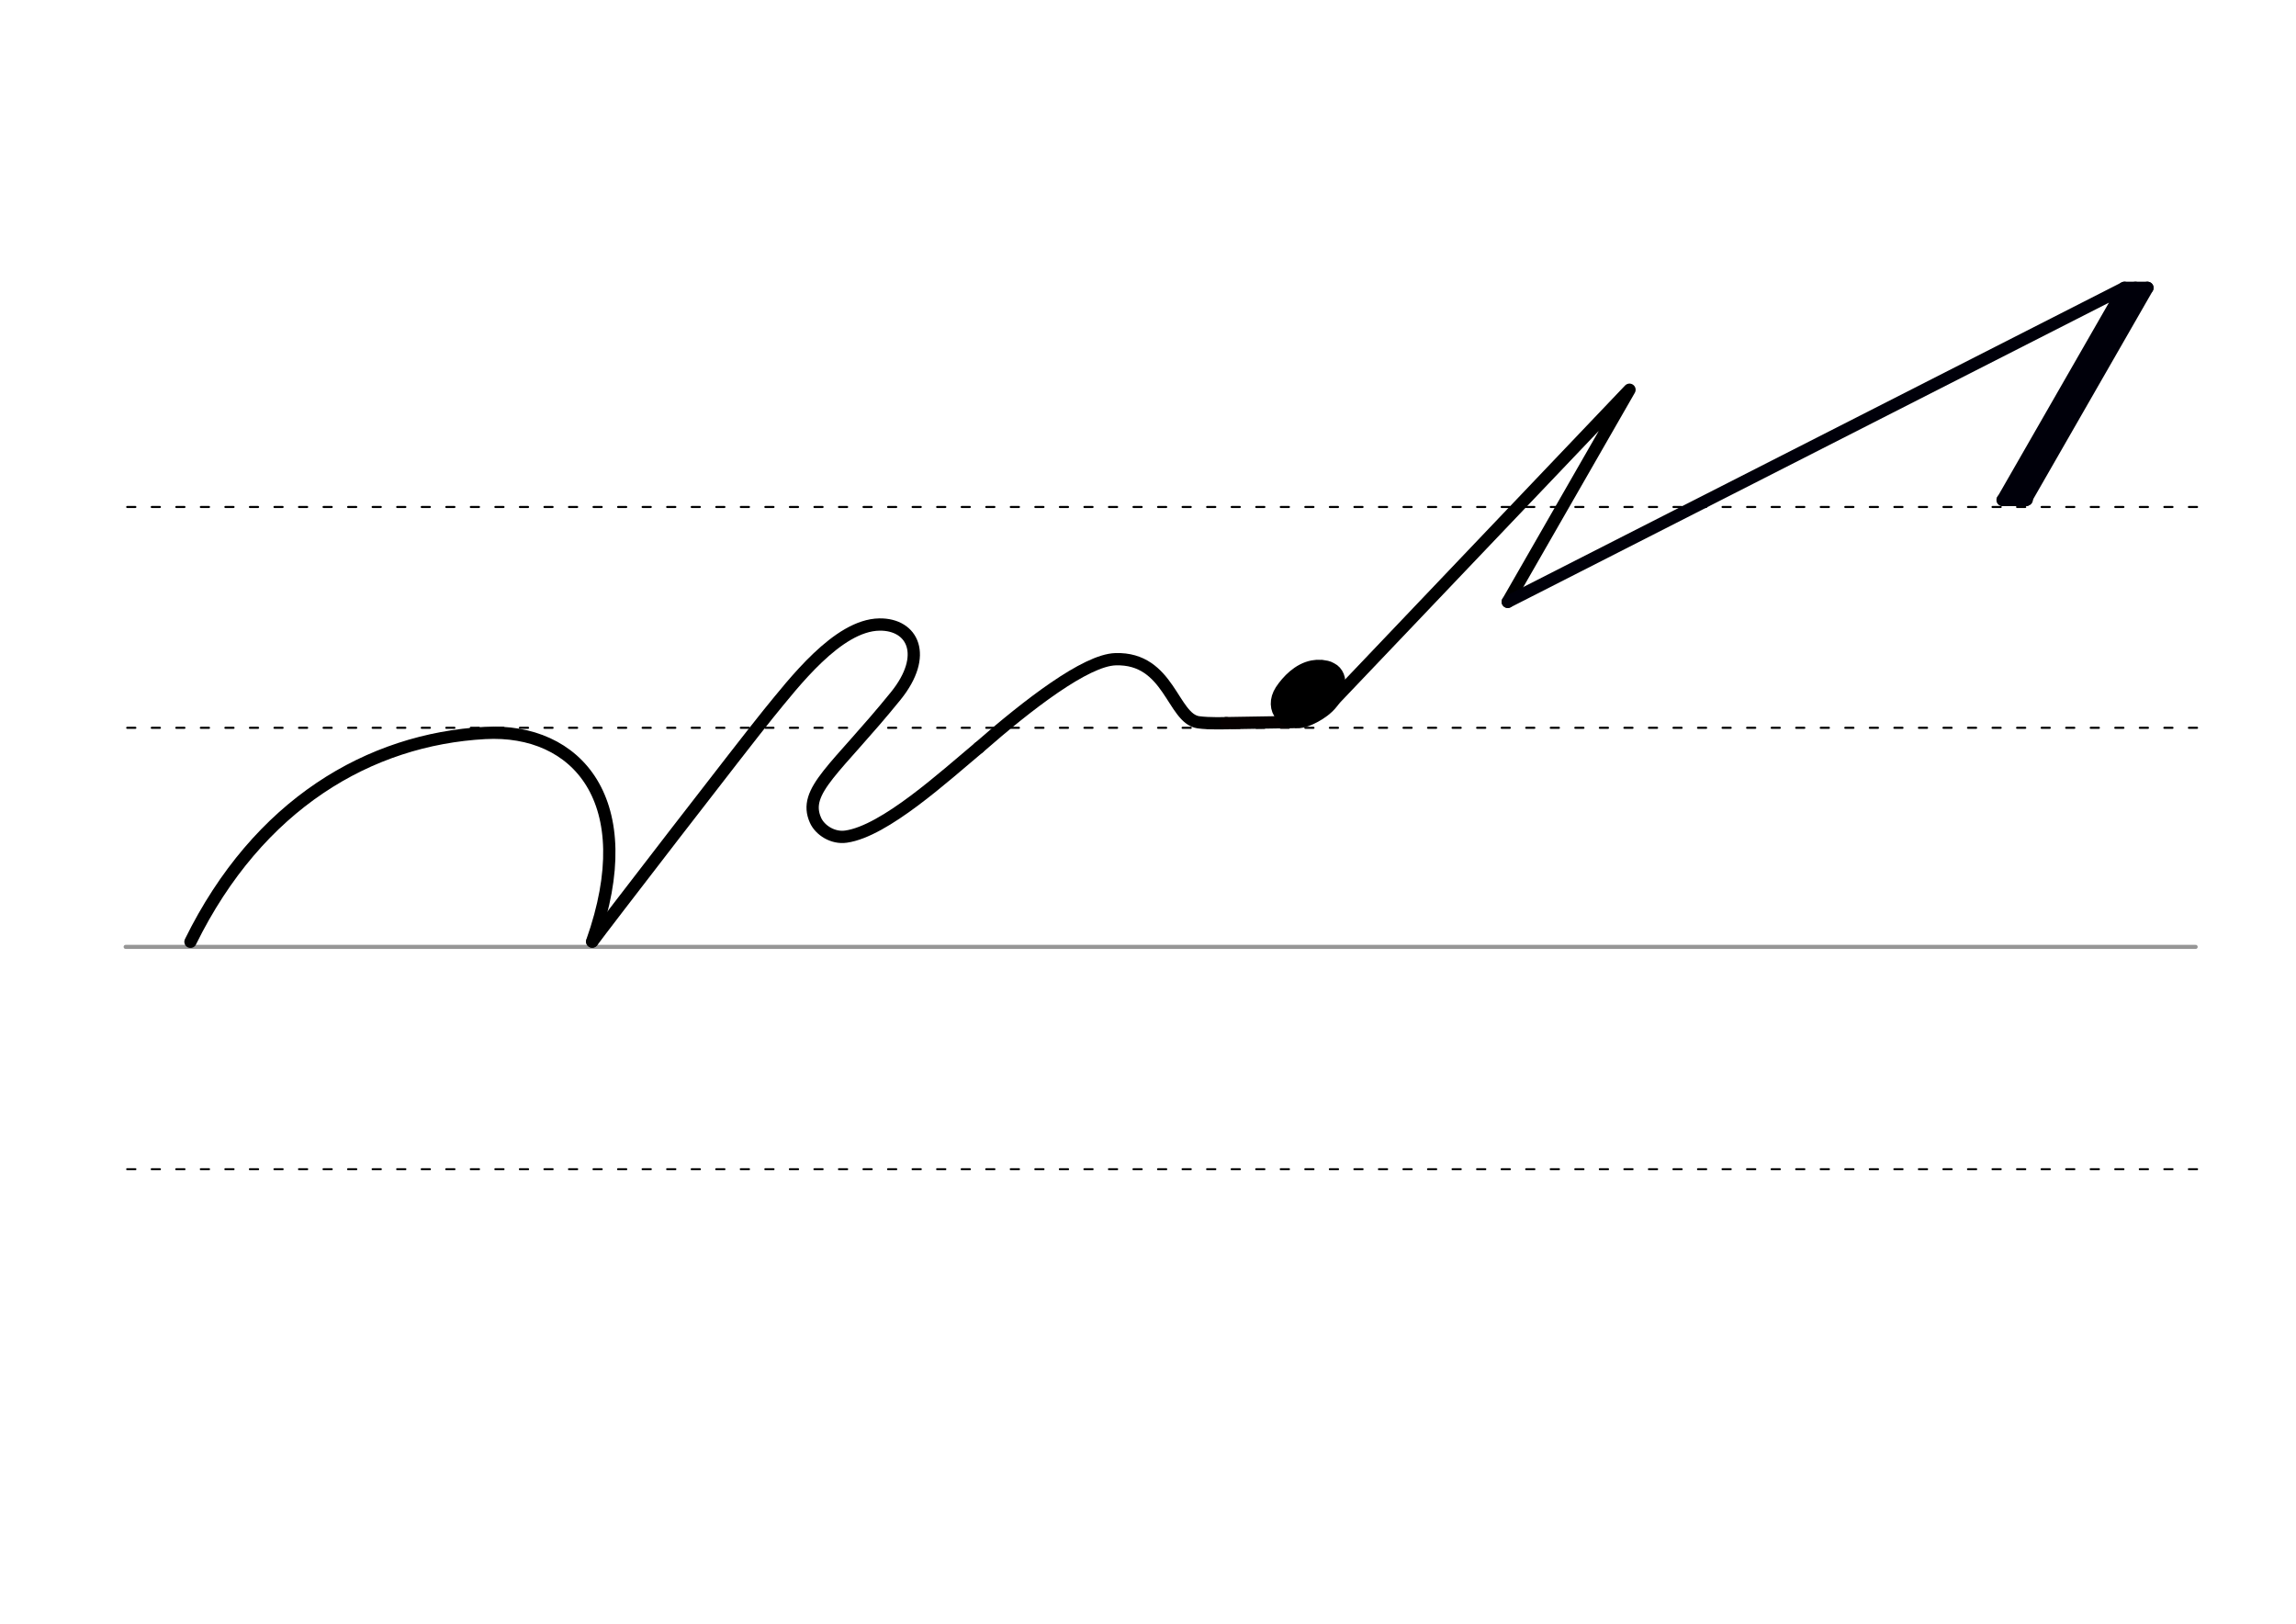 <svg height="210mm" viewBox="0 0 1052.4 744.1" width="297mm" xmlns="http://www.w3.org/2000/svg">
 <g stroke-linecap="round">
  <g fill="none" transform="translate(0 -308.268)">
   <path d="m57.6 742.2h948.8" stroke="#969696" stroke-width="1.875"/>
   <g stroke="#000" stroke-dasharray="3.75 7.5" stroke-miterlimit="2" stroke-width=".938">
    <path d="m58.3 844.1h948.8"/>
    <path d="m58.3 641.8h948.8"/>
    <path d="m58.3 540.6h948.8"/>
   </g>
  </g>
  <g stroke-linejoin="round">
   <g fill="none">
    <g stroke="#000" stroke-width="5.625">
     <path d="m87.3 431.6c31.1-63.2 82.1-92.8 135-95.7 42.2-2.3 71.9 31.3 49.1 95.6"/>
     <path d="m271.5 431.5c3-4.3 70.7-92.1 80.8-104.5 11.5-14 31.6-40.5 50.8-40.8 15.3-.2 22.5 14.1 7.5 32.7-27.4 33.8-42.9 43.4-36.8 57 2 4.5 7.9 8.4 14 7.5 17.7-2.5 45.2-27.7 60.9-40.8"/>
     <path d="m448.7 342.6c22.5-19.7 49-40.1 62.6-40.5 24.7-.8 26.1 27.2 38 28.9 5 .7 12.8.4 12.8.4"/>
    </g>
    <path d="m592 330.9-30 .5" stroke="#060000" stroke-width="5.625"/>
   </g>
   <g fill="#eb0000" fill-rule="evenodd" stroke="#000" transform="matrix(1.772 0 0 1.772 -691.637 -21.34)">
    <path d="m732.1 185.5c.8.1 1.4.2 1.9.5.2.1.3.2.5.3.9.7 1.3 2 .8 4-1 3.9-5.4 6.1-7.5 6.9-4.3 1.6-7.6-2-5.1-5.9 1.6-2.4 4.2-5.1 7.4-5.7.2 0 .4-.1.7-.1h.8c.6 0 1.2.1 1.9.3" stroke-width="5.625"/>
    <path d="m729.3 188.3c.3 0 .6.1.9.2.1 0 .2.1.2.1.4.3.6.9.4 1.8-.4 1.7-2.4 2.8-3.3 3.1-1.9.7-3.4-.9-2.3-2.6.7-1.1 1.9-2.3 3.3-2.6h.3.4c.3 0 .6 0 .8.1" stroke-width="4.981"/>
   </g>
   <g fill="none" stroke-width="5.625">
    <path d="m608.3 324.1 138.6-145.5-55.8 97.2" stroke="#000"/>
    <g stroke="#00000a">
     <path d="m984.3 131.9-55.8 97.2"/>
     <path d="m984.3 131.9h-10.6"/>
     <path d="m978.8 131.9-55.8 97.2"/>
     <path d="m928.5 229.1h-10.6"/>
     <path d="m691.1 275.8 282.7-143.9-55.8 97.2 11-.1"/>
    </g>
   </g>
  </g>
 </g>
</svg>
